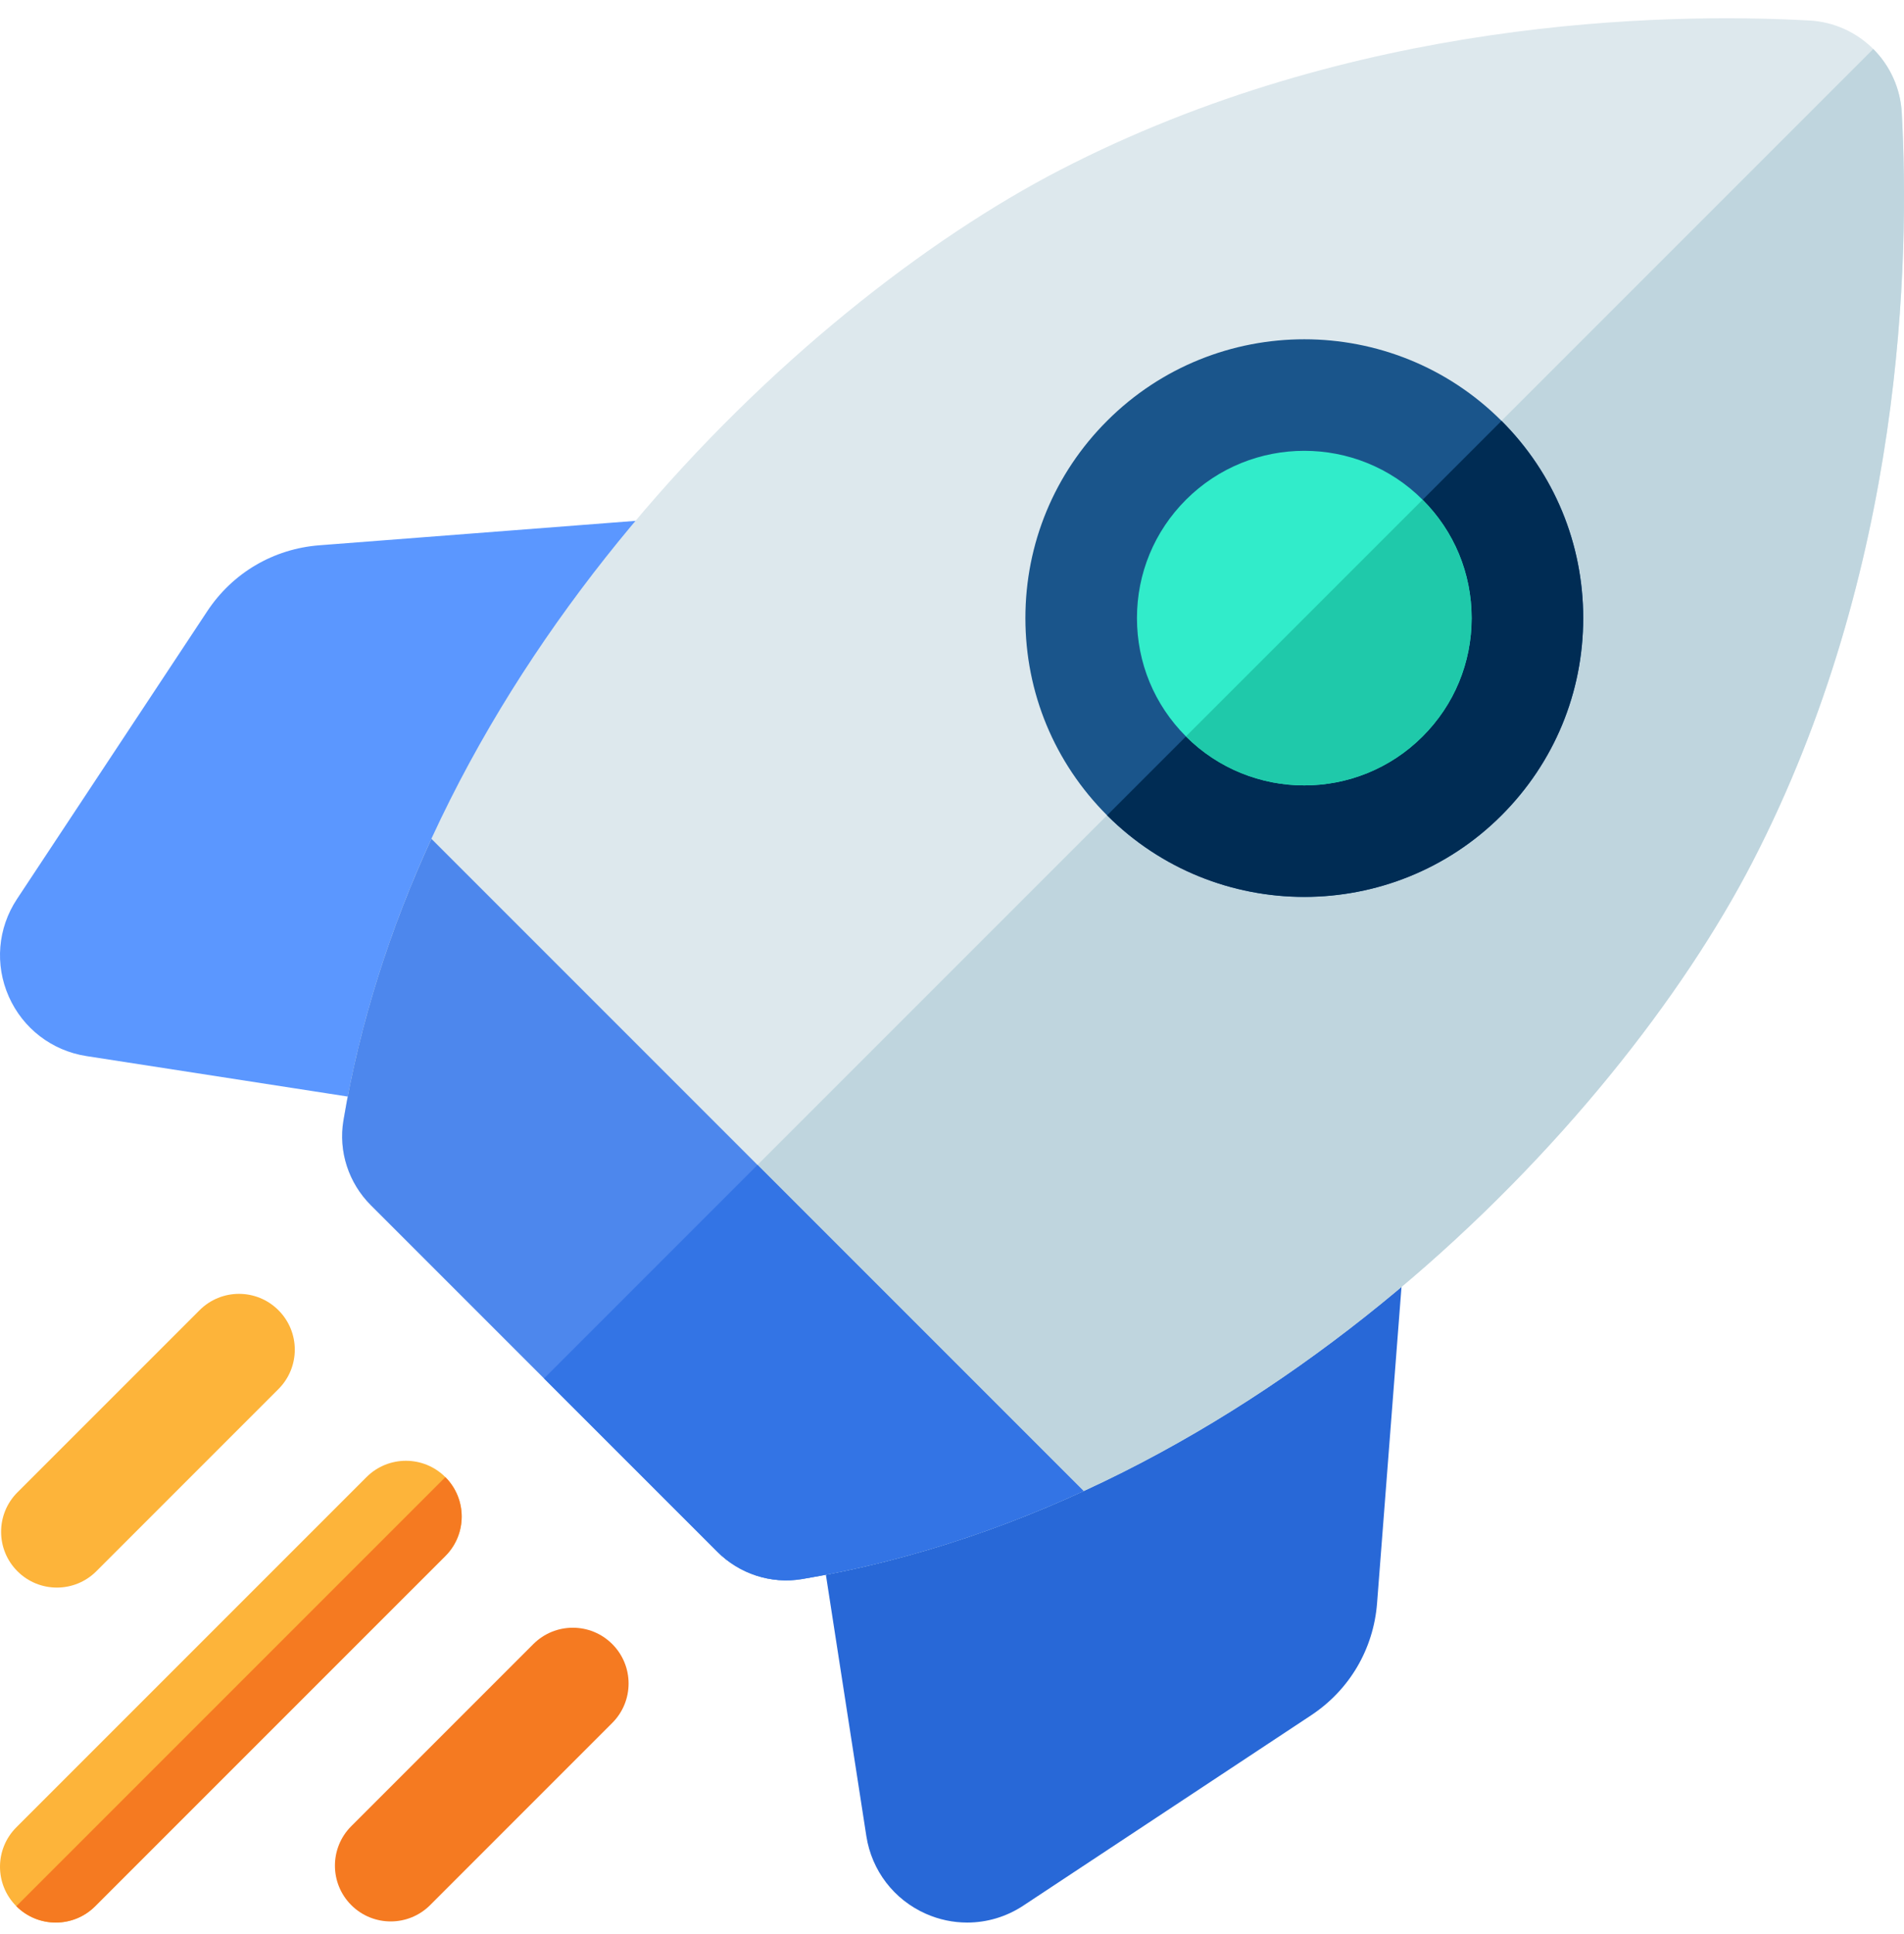 <svg width="64" height="65" viewBox="0 0 64 65" fill="none" xmlns="http://www.w3.org/2000/svg">
<g clip-path="url(#clip0_3243_13263)">
<g clip-path="url(#clip1_3243_13263)">
<path d="M27.725 18.055C27.359 17.445 26.68 17.095 25.972 17.149L10.735 18.326C9.192 18.445 7.818 19.253 6.965 20.544L0.57 30.216C-0.077 31.195 -0.18 32.419 0.295 33.492C0.77 34.565 1.745 35.313 2.905 35.493L15.259 37.406C15.356 37.421 15.452 37.428 15.547 37.428C16.18 37.428 16.779 37.108 17.126 36.563L27.696 20.028C28.079 19.429 28.09 18.665 27.725 18.055Z" fill="#5B97FF"/>
<path d="M46.559 36.889C45.949 36.524 45.185 36.535 44.586 36.918L28.051 47.488C27.425 47.888 27.094 48.62 27.208 49.355L29.121 61.709C29.301 62.869 30.049 63.844 31.122 64.319C31.568 64.517 32.04 64.614 32.511 64.614C33.171 64.614 33.827 64.422 34.398 64.044L44.07 57.649C45.361 56.796 46.169 55.422 46.288 53.879L47.465 38.642C47.52 37.934 47.169 37.255 46.559 36.889Z" fill="#2868D7"/>
<path d="M24.108 52.148C24.854 52.895 25.915 53.244 26.956 53.07C42.219 50.517 54.298 37.88 58.896 28.989C64.002 19.117 64.192 8.686 63.925 3.793C63.833 2.117 62.497 0.78 60.82 0.689C55.928 0.422 45.496 0.611 35.624 5.717C26.734 10.316 14.096 22.394 11.544 37.658C11.37 38.699 11.719 39.759 12.465 40.505L24.108 52.148Z" fill="#DDE8ED"/>
<path d="M62.967 1.647L18.287 46.327L24.109 52.148C24.855 52.895 25.915 53.244 26.956 53.07C42.22 50.517 54.298 37.88 58.897 28.989C64.003 19.118 64.192 8.686 63.925 3.793C63.879 2.955 63.522 2.202 62.967 1.647Z" fill="#BFD5DE"/>
<path d="M43.842 30.143C41.441 30.144 39.041 29.23 37.213 27.402C35.442 25.631 34.467 23.277 34.467 20.773C34.467 18.269 35.442 15.914 37.213 14.144C40.868 10.489 46.815 10.489 50.471 14.144C52.242 15.914 53.217 18.269 53.217 20.773C53.217 23.277 52.242 25.631 50.471 27.402C48.643 29.229 46.242 30.143 43.842 30.143ZM38.538 15.47H38.54H38.538Z" fill="#1A558B"/>
<path d="M11.544 37.658C11.37 38.699 11.719 39.759 12.465 40.505L24.108 52.148C24.854 52.895 25.915 53.243 26.956 53.069C30.277 52.514 33.447 51.481 36.423 50.113L14.501 28.191C13.133 31.166 12.099 34.337 11.544 37.658Z" fill="#4D87ED"/>
<path d="M1.912 53.356C2.392 53.356 2.872 53.173 3.238 52.807L9.359 46.685C10.092 45.953 10.092 44.766 9.359 44.034C8.627 43.301 7.44 43.301 6.708 44.034L0.586 50.155C-0.146 50.887 -0.146 52.075 0.586 52.807C0.952 53.173 1.432 53.356 1.912 53.356Z" fill="#FDB43A"/>
<path d="M14.97 49.644C14.238 48.911 13.051 48.911 12.318 49.644L0.549 61.413C-0.183 62.145 -0.183 63.332 0.549 64.064C0.915 64.431 1.395 64.614 1.875 64.614C2.355 64.614 2.835 64.43 3.201 64.064L14.97 52.295C15.702 51.563 15.702 50.376 14.97 49.644Z" fill="#FDB43A"/>
<path d="M20.58 55.254C19.848 54.522 18.661 54.522 17.928 55.254L11.807 61.375C11.075 62.107 11.075 63.295 11.807 64.027C12.173 64.393 12.653 64.576 13.133 64.576C13.613 64.576 14.092 64.393 14.459 64.027L20.58 57.905C21.312 57.173 21.312 55.986 20.58 55.254Z" fill="#F57A21"/>
<path d="M0.549 64.065C0.915 64.431 1.395 64.614 1.875 64.614C2.355 64.614 2.834 64.431 3.2 64.064L14.97 52.295C15.702 51.563 15.702 50.376 14.97 49.644L0.549 64.065Z" fill="#F57A21"/>
<path d="M18.287 46.327L24.109 52.148C24.855 52.895 25.915 53.244 26.956 53.07C30.277 52.514 33.448 51.481 36.423 50.113L25.462 39.152L18.287 46.327Z" fill="#3374E5"/>
<path d="M37.213 27.402C39.041 29.23 41.441 30.144 43.842 30.144C46.242 30.143 48.644 29.23 50.471 27.402C52.242 25.631 53.217 23.277 53.217 20.773C53.217 18.269 52.242 15.915 50.471 14.144L37.213 27.402Z" fill="#002C54"/>
<path d="M43.842 15.151C42.401 15.151 40.961 15.699 39.864 16.796C38.802 17.858 38.217 19.271 38.217 20.773C38.217 22.276 38.802 23.688 39.864 24.75C42.057 26.944 45.626 26.944 47.819 24.75C48.882 23.688 49.467 22.276 49.467 20.773C49.467 19.27 48.882 17.858 47.819 16.796C46.723 15.699 45.282 15.151 43.842 15.151Z" fill="#31ECCA"/>
<path d="M47.818 16.796L39.863 24.75C42.056 26.944 45.625 26.944 47.818 24.75C48.88 23.688 49.466 22.276 49.466 20.773C49.466 19.27 48.881 17.858 47.818 16.796Z" fill="#1FC9AA"/>
</g>
</g>
<defs>
<clipPath id="clip0_3243_13263">
<rect width="64" height="64" fill="white" transform="translate(0 0.614)"/>
</clipPath>
<clipPath id="clip1_3243_13263">
<rect width="64" height="64" fill="white" transform="translate(0 0.614)"/>
</clipPath>
</defs>
</svg>
